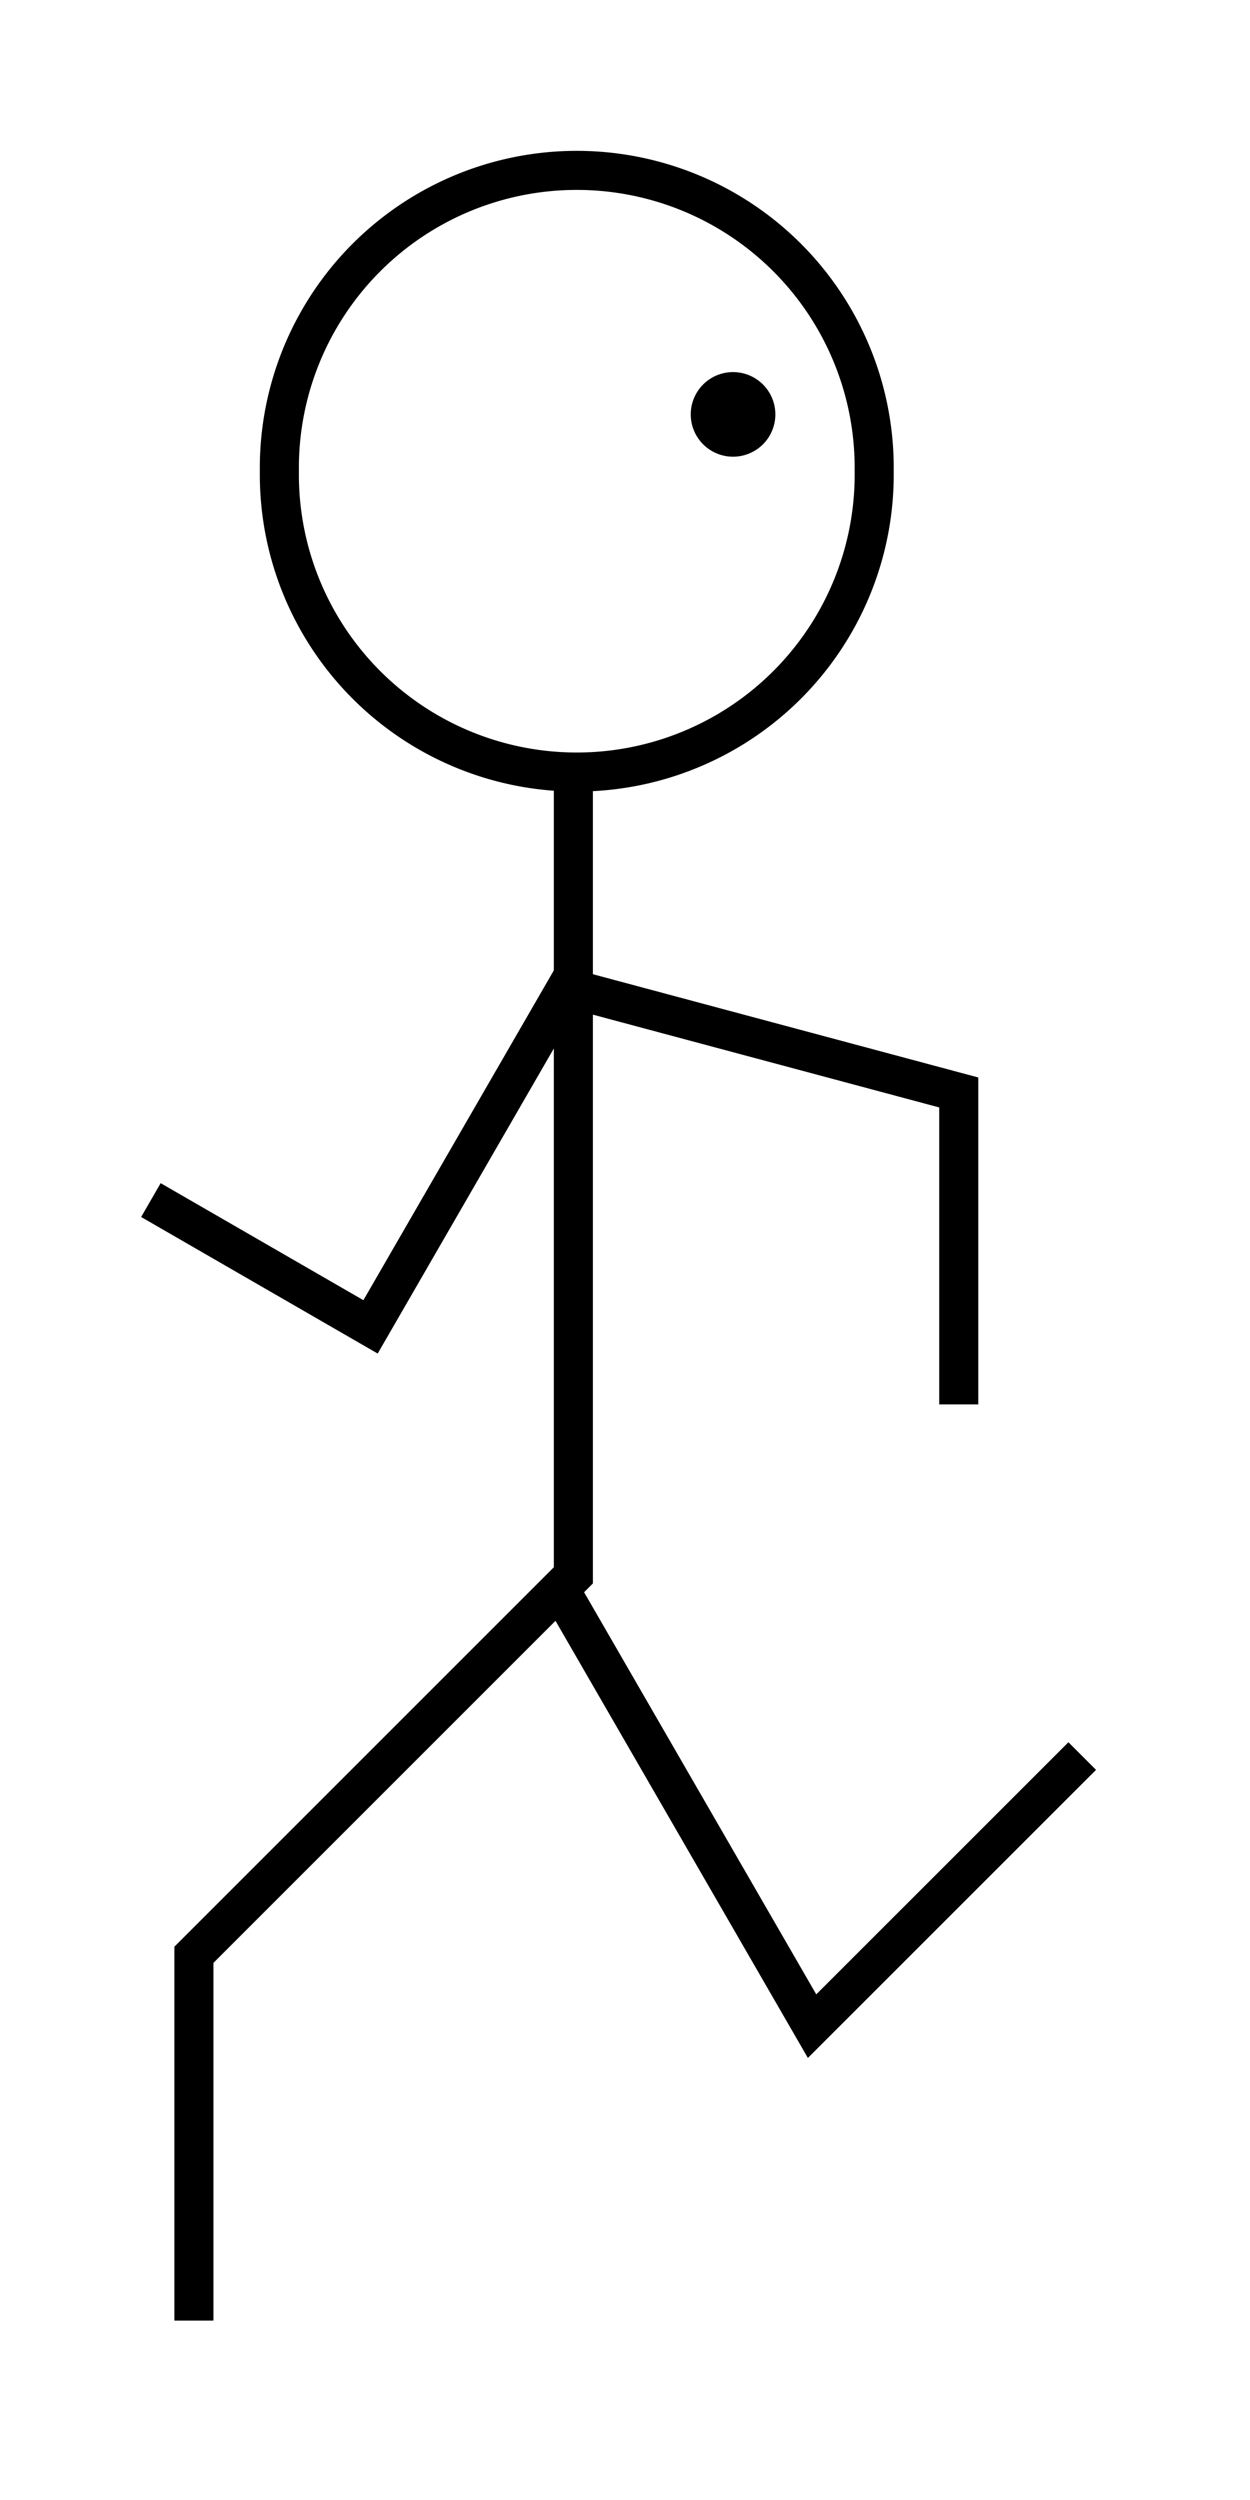 <?xml version="1.0" encoding="UTF-8" standalone="no"?>
<!-- Created with Inkscape (http://www.inkscape.org/) -->

<svg
   xmlns:dc="http://purl.org/dc/elements/1.1/"
   xmlns:cc="http://creativecommons.org/ns#"
   xmlns:rdf="http://www.w3.org/1999/02/22-rdf-syntax-ns#"
   xmlns:svg="http://www.w3.org/2000/svg"
   xmlns="http://www.w3.org/2000/svg"
   xmlns:sodipodi="http://sodipodi.sourceforge.net/DTD/sodipodi-0.dtd"
   xmlns:inkscape="http://www.inkscape.org/namespaces/inkscape"
   width="32"
   height="64"
   id="svg4573"
   version="1.1"
   inkscape:version="0.48.3.1 r9886"
   sodipodi:docname="Nuevo documento 13">
  <defs
     id="defs4575" />
  <sodipodi:namedview
     id="base"
     pagecolor="#ffffff"
     bordercolor="#666666"
     borderopacity="1.0"
     inkscape:pageopacity="0.0"
     inkscape:pageshadow="2"
     inkscape:zoom="7.9195959"
     inkscape:cx="13.585076"
     inkscape:cy="25.176613"
     inkscape:document-units="px"
     inkscape:current-layer="layer1"
     showgrid="false"
     borderlayer="true"
     inkscape:window-width="1920"
     inkscape:window-height="1007"
     inkscape:window-x="0"
     inkscape:window-y="24"
     inkscape:window-maximized="1" />
  <g
     inkscape:label="Capa 1"
     inkscape:groupmode="layer"
     id="layer1"
     transform="translate(0,-988.362)">
    <path
       sodipodi:type="arc"
       style="fill:none;stroke:#000000;stroke-opacity:1"
       id="path4015"
       sodipodi:cx="16.715025"
       sodipodi:cy="18.230589"
       sodipodi:rx="7.6136498"
       sodipodi:ry="7.6136498"
       d="m 24.329,18.231 a 7.614,7.614 0 1 1 -15.227,0 7.614,7.614 0 1 1 15.227,0 z"
       transform="matrix(-1,0,0,1,31.481,982.194)" />
    <path
       style="fill:none;stroke:#000000;stroke-width:1px;stroke-linecap:butt;stroke-linejoin:miter;stroke-opacity:1"
       d="m 14.678,1008.038 0,20.653 0,0 0,0 -9.714,9.714 0,9.364"
       id="path4525"
       inkscape:connector-curvature="0" />
    <path
       style="fill:none;stroke:#000000;stroke-width:1px;stroke-linecap:butt;stroke-linejoin:miter;stroke-opacity:1"
       d="m 14.328,1029.041 c 6.309,10.928 6.461,11.191 6.461,11.191 l 6.916,-6.915"
       id="path4527"
       inkscape:connector-curvature="0" />
    <path
       style="fill:none;stroke:#000000;stroke-width:1px;stroke-linecap:butt;stroke-linejoin:miter;stroke-opacity:1"
       d="m 3.863,1019.084 5.623,3.246 5.018,-8.691 10.04,2.69 0,7.986"
       id="path4529"
       inkscape:connector-curvature="0" />
    <path
       sodipodi:type="arc"
       style="fill:#000000;fill-opacity:1;stroke:none"
       id="path4537"
       sodipodi:cx="15.610169"
       sodipodi:cy="6.1428251"
       sodipodi:rx="1.0829761"
       sodipodi:ry="1.0829761"
       d="m 16.524,5.562 a 1.083,1.083 0 1 1 -0.003,-0.005"
       transform="matrix(-1,0,0,1,34.36,992.854)"
       sodipodi:start="5.7173265"
       sodipodi:end="11.995033"
       sodipodi:open="true" />
  </g>
</svg>
